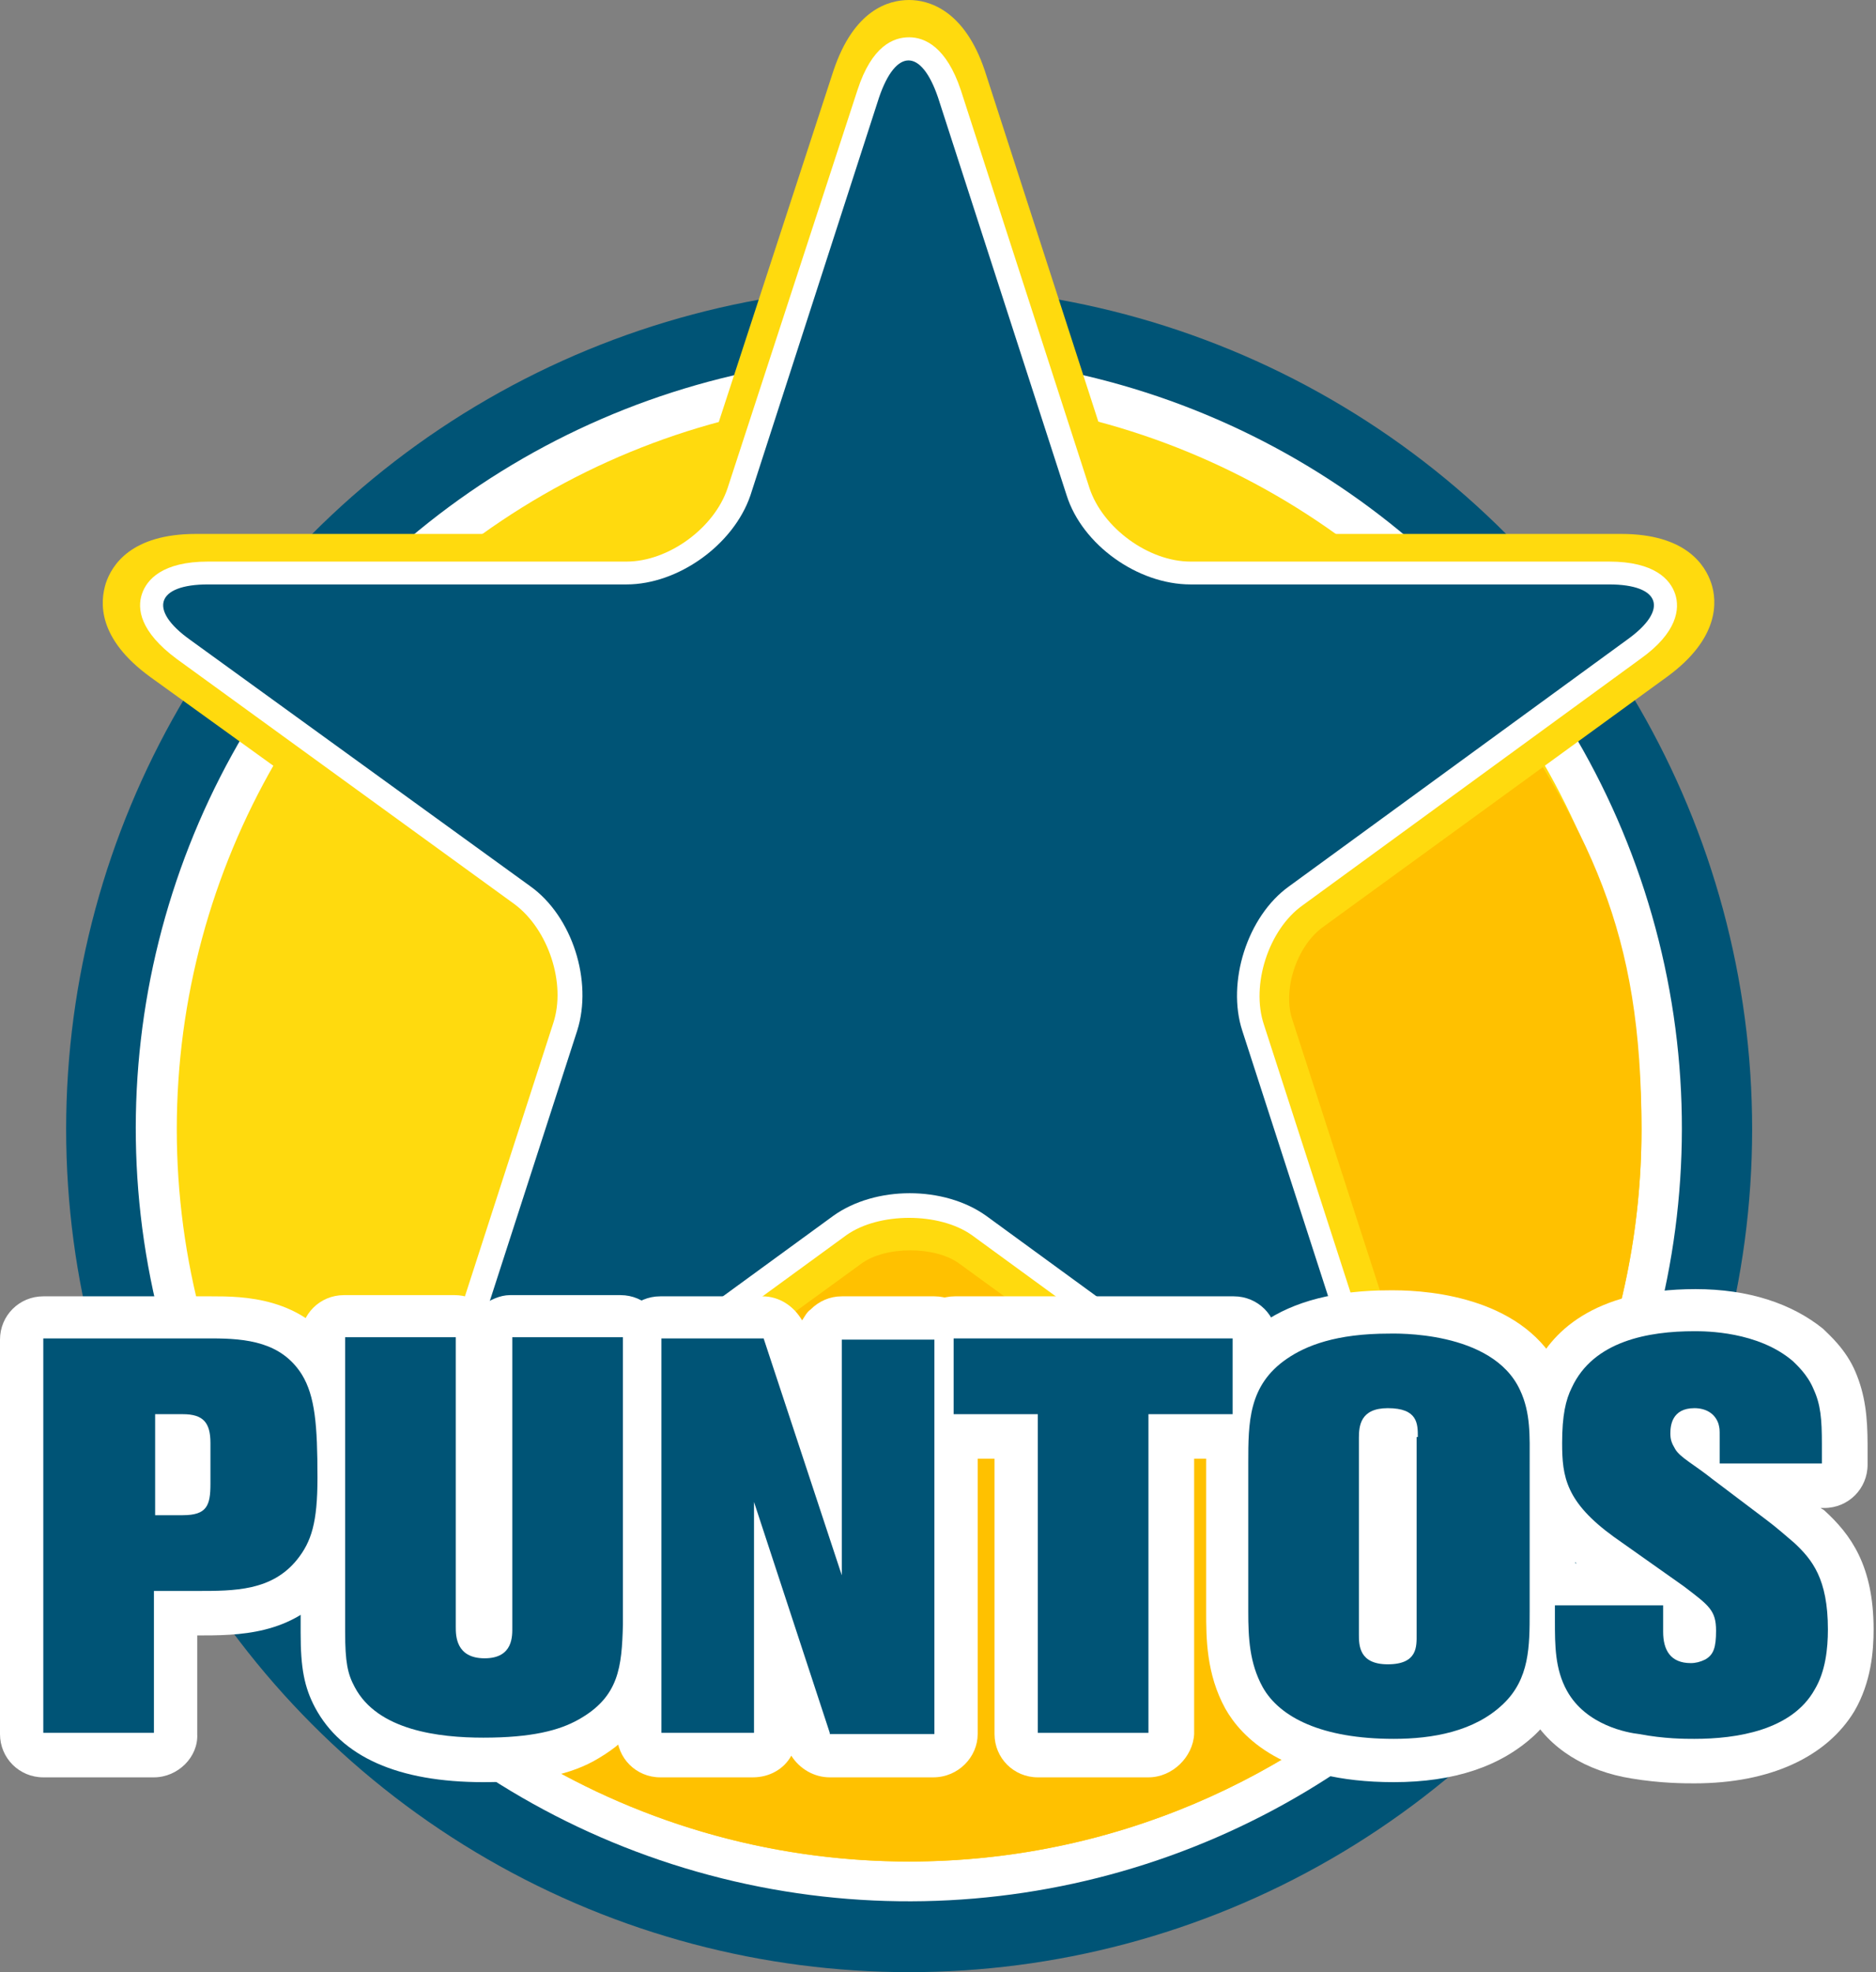 <?xml version="1.0" encoding="utf-8"?>
<!-- Generator: Adobe Illustrator 22.1.0, SVG Export Plug-In . SVG Version: 6.00 Build 0)  -->
<svg version="1.1" id="Capa_1" xmlns="http://www.w3.org/2000/svg" xmlns:xlink="http://www.w3.org/1999/xlink" x="0px" y="0px"
	 viewBox="0 0 156 164" style="enable-background:new 0 0 156 164;" xml:space="preserve">
<rect x="0" y="0" width="156" height="164" fill="#808080" stroke="none"/>
<style type="text/css">
	.st0{fill:#005476;}
	.st1{fill:#FFFFFF;}
	.st2{fill:#FFDA0E;}
	.st3{fill:#FFC100;}
</style>
<circle class="st0" cx="75.6" cy="93.9" r="70.1"/>
<ellipse transform="matrix(0.242 -0.97 0.97 0.242 -33.804 144.433)" class="st1" cx="75.6" cy="93.9" rx="64.3" ry="64.3"/>
<circle class="st2" cx="75.6" cy="93.9" r="60.9"/>
<path class="st3" d="M122.8,55.4c9.6,13.9,13.7,22,13.7,38.5c0,33.6-27.3,60.9-60.9,60.9c-23.8,0-44.5-13.7-54.5-33.6l3.4-5.2
	l39.9-6.3l36.9-49L122.8,55.4z"/>
<g>
	<path class="st2" d="M113.7,128c-1.7,0-3.4-0.7-5.3-2.1l-28.6-20.8c-2-1.5-6.2-1.5-8.2,0l-28.6,20.8c-1.9,1.4-3.7,2.1-5.4,2.1
		c-1.7,0-3.3-0.8-4.3-2.2c-1.3-1.8-1.4-4.2-0.5-7.3l10.9-33.7c0.8-2.5-0.4-6.2-2.5-7.8L12.5,56.3c-4.4-3.2-4.2-6.2-3.7-7.8
		c0.5-1.5,2.1-4.1,7.5-4.1h35.4c2.7,0,5.8-2.3,6.6-4.8L69.3,5.9C71,0.8,73.9,0,75.6,0c1.6,0,4.6,0.8,6.3,5.9l10.9,33.7
		c0.8,2.5,4,4.8,6.6,4.8h35.4c5.4,0,7,2.6,7.5,4.1c0.5,1.5,0.7,4.6-3.7,7.8L110,77.1c-2.2,1.6-3.4,5.3-2.5,7.8l10.9,33.7
		c1,3.1,0.8,5.5-0.5,7.3C117,127.2,115.4,128,113.7,128z M75.6,96c3.3,0,6.4,1,8.8,2.7l25.2,18.3l-9.6-29.6
		c-1.9-5.8,0.5-13.1,5.4-16.7l25.2-18.3H99.4c-6.1,0-12.3-4.5-14.2-10.3l-9.6-29.6L65.9,42c-1.9,5.8-8.1,10.3-14.2,10.3H20.6
		l25.2,18.3c4.9,3.6,7.3,10.9,5.4,16.7l-9.6,29.6l25.2-18.3C69.2,96.9,72.3,96,75.6,96z"/>
	<path class="st1" d="M113,124.9c-1.2,0-2.6-0.5-4.1-1.7l-28.1-20.5c-2.7-1.9-7.7-1.9-10.4,0l-28.1,20.5c-3,2.2-5.5,2.1-6.8,0.4
		c-0.9-1.2-0.9-3-0.2-5.4L46,85.1c1.1-3.3-0.4-7.8-3.2-9.9L14.7,54.8c-3.1-2.3-3.3-4.2-2.9-5.4c0.4-1.2,1.7-2.7,5.5-2.7h34.8
		c3.5,0,7.3-2.8,8.4-6.1L71.3,7.5c1.2-3.7,3-4.4,4.3-4.4c1.3,0,3.1,0.8,4.3,4.4l10.7,33.1c1.1,3.3,4.9,6.1,8.4,6.1h34.8
		c3.8,0,5.1,1.5,5.5,2.7c0.4,1.2,0.2,3.2-2.9,5.4l-28.1,20.5c-2.8,2-4.3,6.6-3.2,9.9l10.7,33.1c0.8,2.4,0.7,4.2-0.2,5.4
		C115,124.5,114.1,124.9,113,124.9z M75.6,97.4c2.8,0,5.5,0.8,7.5,2.3l28.1,20.5c0.5,0.4,0.9,0.6,1.2,0.7c0-0.3-0.1-0.8-0.3-1.4
		l-10.7-33.1c-1.6-4.9,0.4-11.2,4.6-14.2l28.1-20.5c0.5-0.4,0.9-0.7,1.1-0.9c-0.3-0.1-0.8-0.1-1.4-0.1H99c-5.2,0-10.5-3.9-12.1-8.8
		L76.1,8.7c-0.2-0.6-0.4-1-0.6-1.3c-0.2,0.3-0.4,0.7-0.6,1.3L64.2,41.8c-1.6,4.9-6.9,8.8-12.1,8.8H17.3c-0.6,0-1.1,0.1-1.4,0.1
		c0.2,0.2,0.6,0.6,1.1,0.9l28.1,20.5c4.2,3.1,6.2,9.3,4.6,14.2L39,119.4c-0.2,0.6-0.3,1.1-0.3,1.4c0.3-0.1,0.7-0.4,1.2-0.7
		l28.1-20.5C70.1,98.2,72.7,97.4,75.6,97.4z"/>
	<path class="st0" d="M73.1,8.1C74.5,4,76.6,4,78,8.1l10.7,33.1c1.3,4.1,5.9,7.4,10.3,7.4h34.8c4.3,0,5,2.1,1.5,4.6l-28.1,20.5
		c-3.5,2.5-5.2,8-3.9,12l10.7,33.1c1.3,4.1-0.4,5.4-3.9,2.8l-28.1-20.5c-3.5-2.5-9.2-2.5-12.7,0l-28.1,20.5
		c-3.5,2.5-5.2,1.3-3.9-2.8l10.7-33.1c1.3-4.1-0.4-9.5-3.9-12L15.8,53.2c-3.5-2.5-2.8-4.6,1.5-4.6h34.8c4.3,0,8.9-3.3,10.3-7.4
		L73.1,8.1z"/>
</g>
<g>
	<g>
		<path class="st1" d="M24.7,129.7c-2.1,2.6-5.2,2.6-8.3,2.6h-3.6v11.8H3.6v-32.8h14c2.9,0,5.8,0.3,7.5,3c1.1,1.8,1.3,4.2,1.3,8.6
			C26.4,126.6,25.9,128.2,24.7,129.7z M17.5,120c0-1.7-0.6-2.4-2.3-2.4h-2.3v8.4h2.3c2,0,2.3-0.8,2.3-2.6V120z"/>
		<path class="st1" d="M12.8,147.8H3.6c-2,0-3.6-1.6-3.6-3.6v-32.8c0-2,1.6-3.6,3.6-3.6h14c2.5,0,7.7,0,10.6,4.7
			c1.7,2.7,1.8,5.9,1.8,10.5c0,3.7-0.4,6.6-2.5,9.1c-3.2,3.9-7.7,3.9-11.1,3.9v8.2C16.5,146.1,14.8,147.8,12.8,147.8z M7.3,140.5
			h1.9v-8.2c0-1.3,0.7-2.5,1.8-3.1c-1.1-0.6-1.8-1.8-1.8-3.1v-8.4c0-1,0.4-2,1.1-2.6h-3V140.5z M18.9,115c1.4,1,2.2,2.7,2.2,5v3.4
			c0,2.7-0.9,4.3-2.2,5.2c1.5-0.1,2.3-0.4,3-1.2c0.4-0.5,0.8-1,0.8-4.5c0-3-0.1-5.6-0.7-6.6C21.6,115.5,20.9,115.1,18.9,115z"/>
	</g>
	<g>
		<path class="st1" d="M48.1,143c-1.6,0.9-3.9,1.5-7.9,1.5c-3.7,0-8.8-0.6-10.7-4.2c-0.6-1.1-0.8-2.1-0.8-4.6v-24.5h9.2v24.1
			c0,0.7,0,2.6,2.4,2.6c2.4,0,2.3-1.9,2.3-2.6v-24.1h9.2v23.9C51.7,138.6,51.5,141.1,48.1,143z"/>
		<path class="st1" d="M40.2,148.2c-7.1,0-11.8-2.1-14-6.2c-0.9-1.7-1.2-3.3-1.2-6.2v-24.5c0-2,1.6-3.6,3.6-3.6h9.2
			c0.9,0,1.7,0.3,2.3,0.9c0.6-0.5,1.5-0.9,2.3-0.9h9.2c2,0,3.6,1.6,3.6,3.6v23.9c0,3.1,0,7.8-5.4,11
			C47.5,147.6,44.5,148.2,40.2,148.2z M46.1,115v20.5c0,0.8,0,3-1.7,4.6c-0.2,0.2-0.5,0.4-0.8,0.6c1.4-0.2,2.1-0.5,2.6-0.8
			c1.6-0.9,1.8-1.5,1.8-4.6V115H46.1z M32.3,115v20.8c0,2.1,0.2,2.4,0.4,2.8c0.5,1,1.9,1.7,4,2.1c-1.4-1-2.4-2.6-2.4-5.2V115H32.3z"
			/>
	</g>
	<g>
		<path class="st1" d="M69,144.1l-6.3-19.2v19.2h-7.7v-32.8h8.5L70,131l0-19.6h7.7v32.8H69z"/>
		<path class="st1" d="M77.6,147.8H69c-1.3,0-2.5-0.7-3.2-1.8c-0.6,1.1-1.8,1.8-3.2,1.8h-7.7c-2,0-3.6-1.6-3.6-3.6v-32.8
			c0-2,1.6-3.6,3.6-3.6h8.5c1.4,0,2.6,0.8,3.3,2c0.2-0.3,0.4-0.7,0.7-0.9c0.7-0.7,1.6-1.1,2.6-1.1h7.7c2,0,3.6,1.6,3.6,3.6v32.8
			C81.3,146.1,79.7,147.8,77.6,147.8z M71.6,140.5H74V115h-0.4l0,16c0,1.8-1.3,3.3-3.1,3.6c-0.3,0-0.6,0.1-0.9,0L71.6,140.5z
			 M58.6,140.5H59v-15.6c0-1.8,1.3-3.3,3.1-3.6c0.3,0,0.6-0.1,0.8,0l-2.1-6.3h-2.2V140.5z"/>
	</g>
	<g>
		<path class="st1" d="M95.5,117.6v26.5h-9.2v-26.5h-7v-6.3h23.2v6.3H95.5z"/>
		<path class="st1" d="M95.5,147.8h-9.2c-2,0-3.6-1.6-3.6-3.6v-22.9h-3.3c-2,0-3.6-1.6-3.6-3.6v-6.3c0-2,1.6-3.6,3.6-3.6h23.2
			c2,0,3.6,1.6,3.6,3.6v6.3c0,2-1.6,3.6-3.6,3.6h-3.3v22.9C99.2,146.1,97.5,147.8,95.5,147.8z M89.9,140.5h2v-22.9
			c0-1,0.4-2,1.1-2.6h-4.2c0.7,0.7,1.1,1.6,1.1,2.6V140.5z"/>
	</g>
	<g>
		<path class="st1" d="M125,141.7c-2.4,2.3-5.9,2.9-9.1,2.9c-6,0-9.5-1.8-10.9-4.3c-1.1-2-1.2-4.1-1.2-6.3v-12.3
			c0-3.4,0-6.5,3.2-8.7c1.6-1.1,4.1-2.1,8.5-2.1c0.4,0,8.6-0.3,10.9,4.7c0.9,1.9,0.8,3.9,0.8,5.9V134
			C127.2,136.9,127.2,139.6,125,141.7z M117.9,119.5c0-1.1,0-2.4-2.5-2.4c-2.3,0-2.4,1.5-2.4,2.5v16.3c0,0.9,0,2.5,2.4,2.5
			c2.5,0,2.4-1.5,2.4-2.5V119.5z"/>
		<path class="st1" d="M115.9,148.2c-9.2,0-12.7-3.8-14-6.1c-1.6-2.9-1.6-5.9-1.6-8.1v-12.3c0-3.5,0-8.4,4.7-11.7
			c2.6-1.8,6.1-2.7,10.6-2.7l0.3,0c3.2,0,11,0.7,13.9,6.8c1.2,2.5,1.2,5.1,1.2,7.1V134c0,3,0,7.1-3.4,10.3
			C124.8,146.9,120.9,148.2,115.9,148.2z M119.9,115c0.9,0.9,1.6,2.3,1.6,4.5v16.3c0,0.8,0,2.2-0.8,3.6c-0.2,0.3-0.5,0.7-0.9,1.1
			c1-0.3,1.9-0.7,2.6-1.4c1-1,1.2-2.4,1.2-5v-12.8c0-1.6,0-3-0.5-4.1C122.6,116.2,121.4,115.5,119.9,115z M111.2,115
			c-0.8,0.2-1.6,0.5-2.1,0.9c-1.4,1-1.6,2.2-1.6,5.8V134c0,1.9,0,3.4,0.7,4.5c0.4,0.7,1.4,1.4,3,1.9c-1-1-1.7-2.4-1.7-4.5v-16.3
			C109.5,117.4,110.2,116,111.2,115z"/>
	</g>
	<g>
		<path class="st1" d="M150.9,140.5c-1.9,3.4-6.5,4.1-10,4.1c-0.8,0-2.5,0-4.6-0.4c-0.9-0.1-4.4-0.7-6-3.6c-1-1.8-1-3.8-1-5.8v-1.3
			h9v2.2c0,1.5,0.6,2.6,2.3,2.6c0.4,0,0.8-0.1,1.2-0.3c0.7-0.4,0.9-1,0.9-2.4c0-1.7-0.6-2.1-2.7-3.7l-5.8-4.1c-4-2.9-4.3-5-4.3-7.8
			c0-2.3,0.3-3.6,0.8-4.6c1.8-3.9,6.4-4.7,10.2-4.7c0.9,0,5.3,0,8.2,2.5c0.3,0.3,1.2,1.1,1.7,2.3c0.6,1.3,0.7,2.5,0.7,4.6v1.6H143
			v-2.2c0-0.7,0-0.7-0.1-1.1c-0.3-0.9-1.1-1.3-2-1.3c-1.9,0-2,1.5-2,2.1c0,0.5,0.1,0.8,0.4,1.3c0.4,0.7,1.6,1.3,3.1,2.5l4.5,3.4
			c0.8,0.6,1.6,1.3,2.3,1.9c1.5,1.4,2.8,3,2.8,7.2C152,137.1,151.8,139,150.9,140.5z"/>
		<path class="st1" d="M140.9,148.3c-0.8,0-2.8,0-5.2-0.4c-3.8-0.6-6.9-2.5-8.5-5.4c-1.4-2.6-1.4-5.2-1.4-7.6v-1.3
			c0-2,1.6-3.6,3.6-3.6h1.7c-4.3-3.5-4.7-6.7-4.7-9.9c0-2.6,0.4-4.5,1.1-6.1c1.4-3.1,4.9-6.8,13.5-6.8c4.4,0,8,1.2,10.6,3.3
			c0.5,0.5,1.9,1.7,2.7,3.6c0.8,1.9,1,3.7,1,6.1v1.6c0,2-1.6,3.6-3.6,3.6h-0.3c0.1,0.1,0.2,0.1,0.3,0.2c2.2,2,4.1,4.6,4.1,9.9
			c0,1.8-0.2,4.4-1.6,6.8C151.9,146.1,147.2,148.3,140.9,148.3z M133.1,137.2c0.1,0.6,0.2,1.2,0.4,1.7c0.6,1.1,2,1.6,3.1,1.7
			c-0.9-0.8-1.6-2-1.8-3.4H133.1z M137,114.9c-1.5,0.4-2.5,1.1-2.9,2.1c-0.2,0.5-0.5,1.2-0.5,3c0,2,0,2.9,2.8,4.8l5.8,4.1
			c2.3,1.7,4.3,3.1,4.3,6.7c0,0.9,0,3.3-1.9,4.9c1.6-0.4,2.7-1,3.2-1.9c0.5-0.9,0.6-2.3,0.6-3.2c0-3-0.8-3.7-1.7-4.5
			c-0.6-0.5-1.3-1.1-2-1.7l-4.5-3.4c-0.4-0.3-0.8-0.6-1.2-0.9c-1.1-0.8-2.1-1.5-2.8-2.6c-0.6-1-0.9-2-0.9-3.2
			C135.2,117.4,135.9,115.9,137,114.9z M146.5,118h1.3c-0.1-0.5-0.2-0.8-0.3-1.1c-0.2-0.4-0.5-0.8-0.8-1c-0.5-0.4-1.2-0.8-2-1.1
			c0.7,0.6,1.2,1.4,1.5,2.3C146.4,117.6,146.5,117.8,146.5,118z"/>
	</g>
</g>
<g>
	<path class="st0" d="M24.7,129.7c-2.1,2.6-5.2,2.6-8.3,2.6h-3.6v11.8H3.6v-32.8h14c2.9,0,5.8,0.3,7.5,3c1.1,1.8,1.3,4.2,1.3,8.6
		C26.4,126.6,25.9,128.2,24.7,129.7z M17.5,120c0-1.7-0.6-2.4-2.3-2.4h-2.3v8.4h2.3c2,0,2.3-0.8,2.3-2.6V120z"/>
	<path class="st0" d="M48.1,143c-1.6,0.9-3.9,1.5-7.9,1.5c-3.7,0-8.8-0.6-10.7-4.2c-0.6-1.1-0.8-2.1-0.8-4.6v-24.5h9.2v24.1
		c0,0.7,0,2.6,2.4,2.6c2.4,0,2.3-1.9,2.3-2.6v-24.1h9.2v23.9C51.7,138.6,51.5,141.1,48.1,143z"/>
	<path class="st0" d="M69,144.1l-6.3-19.2v19.2h-7.7v-32.8h8.5L70,131l0-19.6h7.7v32.8H69z"/>
	<path class="st0" d="M95.5,117.6v26.5h-9.2v-26.5h-7v-6.3h23.2v6.3H95.5z"/>
	<path class="st0" d="M125,141.7c-2.4,2.3-5.9,2.9-9.1,2.9c-6,0-9.5-1.8-10.9-4.3c-1.1-2-1.2-4.1-1.2-6.3v-12.3c0-3.4,0-6.5,3.2-8.7
		c1.6-1.1,4.1-2.1,8.5-2.1c0.4,0,8.6-0.3,10.9,4.7c0.9,1.9,0.8,3.9,0.8,5.9V134C127.2,136.9,127.2,139.6,125,141.7z M117.9,119.5
		c0-1.1,0-2.4-2.5-2.4c-2.3,0-2.4,1.5-2.4,2.5v16.3c0,0.9,0,2.5,2.4,2.5c2.5,0,2.4-1.5,2.4-2.5V119.5z"/>
	<path class="st0" d="M150.9,140.5c-1.9,3.4-6.5,4.1-10,4.1c-0.8,0-2.5,0-4.6-0.4c-0.9-0.1-4.4-0.7-6-3.6c-1-1.8-1-3.8-1-5.8v-1.3h9
		v2.2c0,1.5,0.6,2.6,2.3,2.6c0.4,0,0.8-0.1,1.2-0.3c0.7-0.4,0.9-1,0.9-2.4c0-1.7-0.6-2.1-2.7-3.7l-5.8-4.1c-4-2.9-4.3-5-4.3-7.8
		c0-2.3,0.3-3.6,0.8-4.6c1.8-3.9,6.4-4.7,10.2-4.7c0.9,0,5.3,0,8.2,2.5c0.3,0.3,1.2,1.1,1.7,2.3c0.6,1.3,0.7,2.5,0.7,4.6v1.6H143
		v-2.2c0-0.7,0-0.7-0.1-1.1c-0.3-0.9-1.1-1.3-2-1.3c-1.9,0-2,1.5-2,2.1c0,0.5,0.1,0.8,0.4,1.3c0.4,0.7,1.6,1.3,3.1,2.5l4.5,3.4
		c0.8,0.6,1.6,1.3,2.3,1.9c1.5,1.4,2.8,3,2.8,7.2C152,137.1,151.8,139,150.9,140.5z"/>
</g>
</svg>
